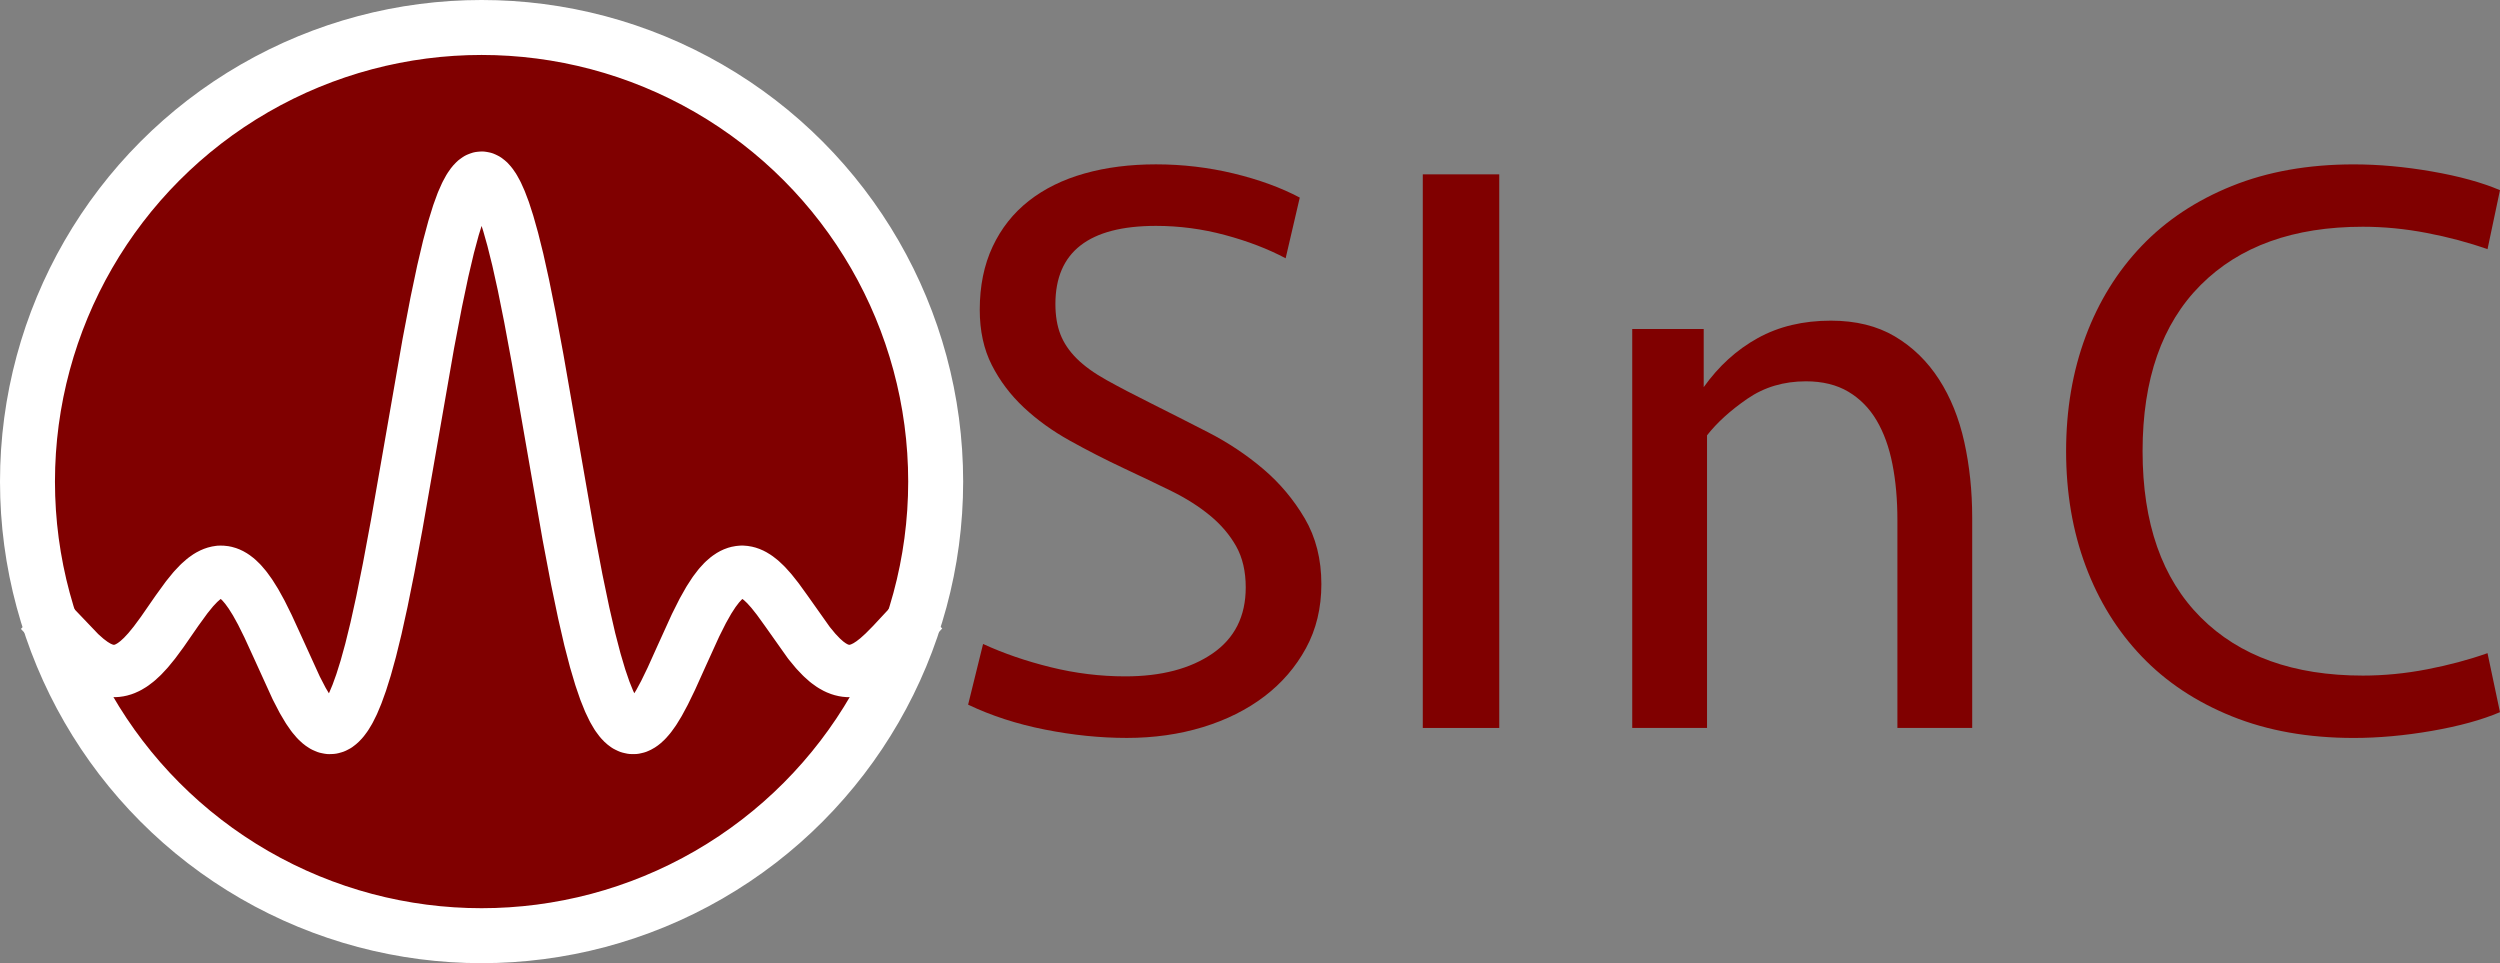 <?xml version="1.0" encoding="utf-8"?>
<!-- Generator: Adobe Illustrator 26.4.1, SVG Export Plug-In . SVG Version: 6.00 Build 0)  -->
<svg version="1.1" id="Layer_1" xmlns="http://www.w3.org/2000/svg" xmlns:xlink="http://www.w3.org/1999/xlink" x="0px" y="0px"
	 viewBox="0 0 955.24 368.02" style="enable-background:new 0 0 955.24 368.02;" xml:space="preserve">
<rect x="0" y="0" width="955.24" height="368.02" fill="#808080" stroke="none"/>
<style type="text/css">
	.st0{fill:#800000;}
	.st1{fill:none;stroke:#FFFFFF;stroke-width:20;stroke-linecap:square;stroke-linejoin:round;stroke-miterlimit:10;}
	.st2{fill:none;stroke:#800000;stroke-width:20;stroke-linecap:square;stroke-linejoin:round;stroke-miterlimit:10;}
	.st3{fill:none;stroke:#FFFFFF;stroke-width:21;stroke-linecap:square;stroke-linejoin:round;stroke-miterlimit:10;}
</style>
<g>
	<circle class="st0" cx="184.01" cy="184.01" r="173.51"/>
	<g>
		<g>
			<polyline class="st1" points="22.12,240.63 30.58,249.49 33.23,251.84 35.48,253.53 37.47,254.74 39.3,255.58 41.01,256.11 
				42.64,256.37 44.23,256.38 45.8,256.16 47.38,255.7 49,254.97 50.69,253.95 52.49,252.58 54.43,250.8 56.56,248.51 59,245.53 
				61.99,241.48 67.63,233.34 71.34,228.23 73.91,225.07 76.05,222.81 77.92,221.16 79.6,219.98 81.15,219.18 82.59,218.69 
				83.97,218.47 85.3,218.5 86.62,218.76 87.96,219.27 89.33,220.05 90.77,221.15 92.29,222.62 93.93,224.54 95.7,226.99 
				97.65,230.1 99.84,234.07 102.41,239.25 105.82,246.68 113.19,262.86 115.66,267.63 117.69,271.05 119.43,273.55 120.97,275.36 
				122.34,276.62 123.59,277.45 124.72,277.94 125.79,278.15 126.82,278.1 127.83,277.82 128.86,277.29 129.92,276.46 
				131.05,275.28 132.25,273.67 133.54,271.53 134.92,268.76 136.4,265.23 138,260.79 139.73,255.28 141.61,248.48 143.66,240.13 
				145.93,229.85 148.5,217.08 151.55,200.7 155.69,177.02 163.65,131.34 166.69,115.43 169.19,103.55 171.36,94.34 173.29,87.16 
				175.02,81.57 176.58,77.29 178,74.09 179.28,71.74 180.44,70.08 181.49,68.98 182.44,68.3 183.32,67.96 184.16,67.88 
				184.99,68.04 185.83,68.45 186.74,69.16 187.71,70.24 188.78,71.79 189.95,73.92 191.23,76.78 192.65,80.52 194.2,85.34 
				195.92,91.45 197.84,99.16 199.99,108.85 202.46,121.14 205.45,137.23 209.63,161.21 217.2,204.69 220.38,221.44 223.03,234.17 
				225.35,244.25 227.45,252.32 229.37,258.79 231.13,263.93 232.76,267.98 234.27,271.12 235.67,273.51 236.97,275.27 
				238.17,276.53 239.3,277.37 240.38,277.89 241.41,278.13 242.43,278.13 243.48,277.88 244.57,277.38 245.74,276.57 
				247.02,275.39 248.43,273.76 250.01,271.56 251.8,268.63 253.9,264.73 256.5,259.38 260.44,250.64 265.76,238.94 268.54,233.4 
				270.85,229.31 272.88,226.18 274.72,223.77 276.4,221.94 277.97,220.58 279.44,219.6 280.83,218.95 282.18,218.58 283.51,218.45 
				284.85,218.57 286.22,218.92 287.65,219.54 289.18,220.47 290.83,221.76 292.66,223.49 294.73,225.79 297.18,228.88 
				300.4,233.34 309.1,245.63 311.71,248.79 313.96,251.15 315.97,252.94 317.82,254.27 319.56,255.24 321.22,255.89 322.82,256.27 
				324.39,256.41 325.98,256.3 327.6,255.96 329.28,255.35 331.07,254.46 333.01,253.21 335.16,251.54 337.65,249.29 340.8,246.11 
				345.9,240.63 			"/>
		</g>
	</g>
	<circle class="st2" cx="184.01" cy="184.01" r="173.51"/>
	<circle class="st3" cx="184.01" cy="184.01" r="173.51"/>
</g>
<g>
	<path class="st0" d="M504.89,223.2c0,9.11-1.96,17.26-5.88,24.46c-3.92,7.2-9.21,13.34-15.88,18.42c-6.67,5.08-14.51,9-23.5,11.75
		c-9,2.75-18.69,4.13-29.06,4.13c-10.16,0-20.59-1.06-31.28-3.18c-10.69-2.11-20.49-5.29-29.38-9.53l5.72-23.19
		c7.83,3.6,16.46,6.57,25.88,8.89c9.42,2.33,18.9,3.49,28.43,3.49c13.76,0,24.88-2.91,33.35-8.73c8.47-5.82,12.7-14.24,12.7-25.25
		c0-6.14-1.22-11.38-3.65-15.72c-2.44-4.34-5.77-8.26-10-11.75c-4.24-3.49-9.16-6.61-14.77-9.37c-5.61-2.75-11.59-5.61-17.94-8.58
		c-7.2-3.38-14.13-6.93-20.8-10.64c-6.67-3.7-12.55-7.94-17.63-12.7c-5.08-4.76-9.16-10.16-12.23-16.2
		c-3.07-6.03-4.61-13.07-4.61-21.12c0-9.1,1.64-17.15,4.92-24.14c3.28-6.99,7.88-12.81,13.82-17.47
		c5.92-4.65,13.02-8.15,21.28-10.48c8.26-2.33,17.36-3.49,27.31-3.49c10.16,0,20.06,1.17,29.7,3.49c9.63,2.33,18.05,5.4,25.25,9.21
		l-5.4,23.19c-6.78-3.6-14.51-6.56-23.18-8.89c-8.68-2.33-17.47-3.49-26.36-3.49c-25.62,0-38.43,9.96-38.43,29.85
		c0,4.45,0.64,8.31,1.91,11.59c1.27,3.29,3.33,6.35,6.19,9.21s6.67,5.61,11.43,8.26c4.76,2.65,10.53,5.67,17.31,9.05
		c6.77,3.39,13.97,7.04,21.6,10.96c7.62,3.92,14.61,8.58,20.96,13.97s11.64,11.7,15.88,18.9
		C502.77,205.31,504.89,213.67,504.89,223.2z"/>
	<path class="st0" d="M572.86,278.15h-29.22V66.62h29.22V278.15z"/>
	<path class="st0" d="M623.67,278.15V125.7h27.31v22.23c5.72-8.04,12.59-14.29,20.64-18.74c8.04-4.45,17.36-6.67,27.95-6.67
		c9.53,0,17.68,2.01,24.46,6.03c6.77,4.02,12.39,9.48,16.83,16.36c4.45,6.88,7.67,14.88,9.69,23.98c2.01,9.11,3.02,18.74,3.02,28.9
		v80.35h-28.58v-79.4c0-7.83-0.63-14.98-1.91-21.44c-1.27-6.46-3.29-12.01-6.04-16.67c-2.75-4.65-6.35-8.31-10.8-10.96
		c-4.45-2.64-9.85-3.97-16.2-3.97c-8.47,0-15.93,2.22-22.39,6.67c-6.46,4.45-11.59,9.11-15.4,13.97v111.8H623.67z"/>
	<path class="st0" d="M899.34,62.81c9.53,0,19.48,0.9,29.85,2.7c10.37,1.8,19.06,4.18,26.04,7.15l-4.76,22.55
		c-7.2-2.54-14.93-4.61-23.18-6.19c-8.26-1.59-16.41-2.38-24.46-2.38c-26.47,0-47.11,7.41-61.93,22.23
		c-14.82,14.82-22.23,36-22.23,63.52c0,27.53,7.41,48.7,22.23,63.52c14.82,14.82,35.46,22.23,61.93,22.23
		c8.04,0,16.2-0.79,24.46-2.38c8.26-1.59,15.98-3.65,23.18-6.19l4.76,22.55c-6.99,2.97-15.67,5.35-26.04,7.15
		c-10.38,1.8-20.33,2.7-29.85,2.7c-17.36,0-32.87-2.75-46.53-8.26c-13.66-5.5-25.15-13.13-34.46-22.87
		c-9.32-9.74-16.47-21.28-21.44-34.62c-4.98-13.34-7.46-27.95-7.46-43.83c0-15.88,2.49-30.49,7.46-43.83
		c4.97-13.34,12.12-24.88,21.44-34.62c9.31-9.74,20.8-17.36,34.46-22.87C866.47,65.57,881.98,62.81,899.34,62.81z"/>
</g>
</svg>
